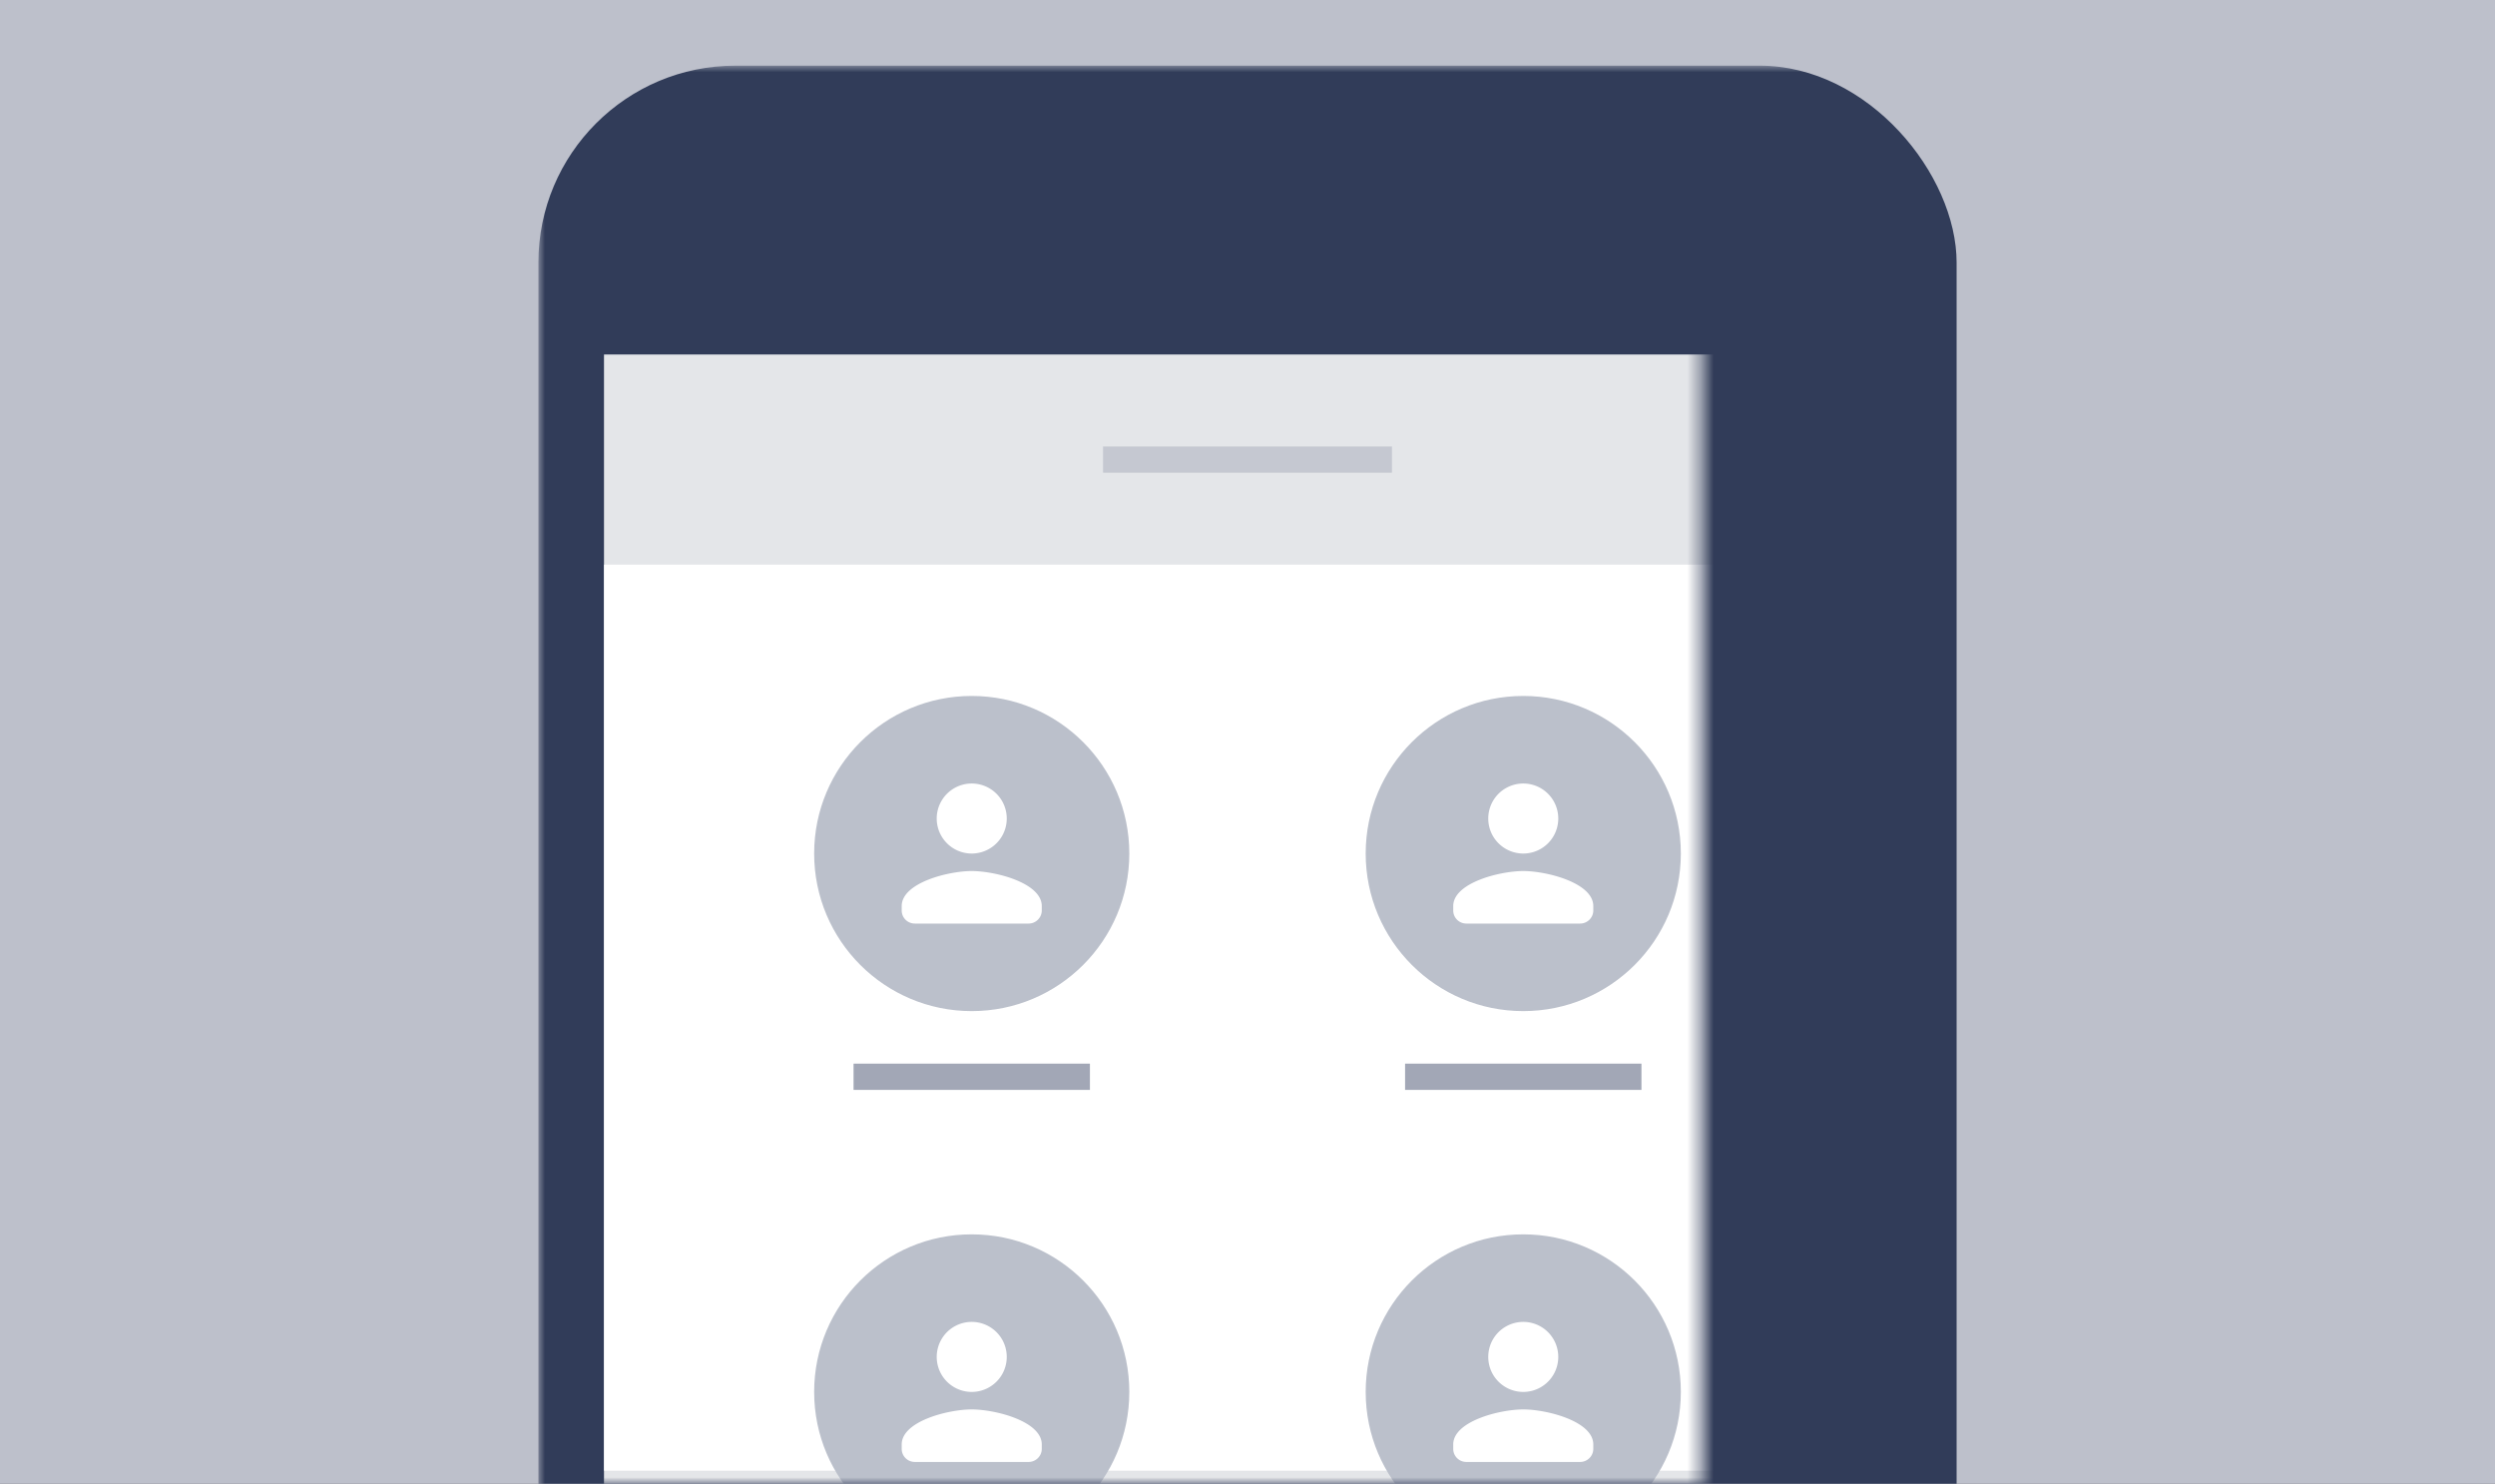 <svg width="190" height="113" viewBox="0 0 190 113" xmlns="http://www.w3.org/2000/svg" xmlns:xlink="http://www.w3.org/1999/xlink"><rect x="0" y="0" width="190" height="113" fill="#333333" stroke="none"/><title>85656A56-1838-45F1-A340-2A4B8F4F04F6</title><defs><path id="a" d="M0 0h190v113H0z"/><path id="c" d="M0 0h98v162H0z"/></defs><g fill="none" fill-rule="evenodd"><mask id="b" fill="#fff"><use xlink:href="#a"/></mask><use fill="#BDC0CB" xlink:href="#a"/><rect fill="#313C59" mask="url(#b)" x="41" y="5" width="108" height="214" rx="15"/><g mask="url(#b)"><g transform="translate(46 27)"><use fill="#666F84" xlink:href="#c"/><use fill="#E4E6E9" xlink:href="#c"/></g><path fill="#7B8397" opacity=".3" d="M84 34h22v2H84z"/><path fill="#FFF" d="M46 43h98v69H46z"/><g transform="translate(62 53)"><path fill="#A2A7B6" d="M3 28h18v2H3z"/><ellipse fill="#BBC0CB" cx="12" cy="12" rx="12" ry="12"/><path d="M12 12a2.666 2.666 0 1 0 0-5.333A2.666 2.666 0 1 0 12 12zm-5.333 4v.336c0 .551.444.997 1.003.997h8.66c.554 0 1.003-.451 1.003-.997V16c0-1.773-3.553-2.667-5.333-2.667-1.78 0-5.333.894-5.333 2.667z" fill="#FFF"/></g><g transform="translate(104 53)"><path fill="#A2A7B6" d="M3 28h18v2H3z"/><ellipse fill="#BBC0CB" cx="12" cy="12" rx="12" ry="12"/><path d="M12 12a2.666 2.666 0 1 0 0-5.333A2.666 2.666 0 1 0 12 12zm-5.333 4v.336c0 .551.444.997 1.003.997h8.66c.554 0 1.003-.451 1.003-.997V16c0-1.773-3.553-2.667-5.333-2.667-1.78 0-5.333.894-5.333 2.667z" fill="#FFF"/></g><g><g transform="translate(62 94)"><ellipse fill="#BBC0CB" cx="12" cy="12" rx="12" ry="12"/><path d="M12 12a2.666 2.666 0 1 0 0-5.333A2.666 2.666 0 1 0 12 12zm-5.333 4v.336c0 .551.444.997 1.003.997h8.66c.554 0 1.003-.451 1.003-.997V16c0-1.773-3.553-2.667-5.333-2.667-1.78 0-5.333.894-5.333 2.667z" fill="#FFF"/></g><g transform="translate(104 94)"><ellipse fill="#BBC0CB" cx="12" cy="12" rx="12" ry="12"/><path d="M12 12a2.666 2.666 0 1 0 0-5.333A2.666 2.666 0 1 0 12 12zm-5.333 4v.336c0 .551.444.997 1.003.997h8.66c.554 0 1.003-.451 1.003-.997V16c0-1.773-3.553-2.667-5.333-2.667-1.78 0-5.333.894-5.333 2.667z" fill="#FFF"/></g></g></g></g></svg>